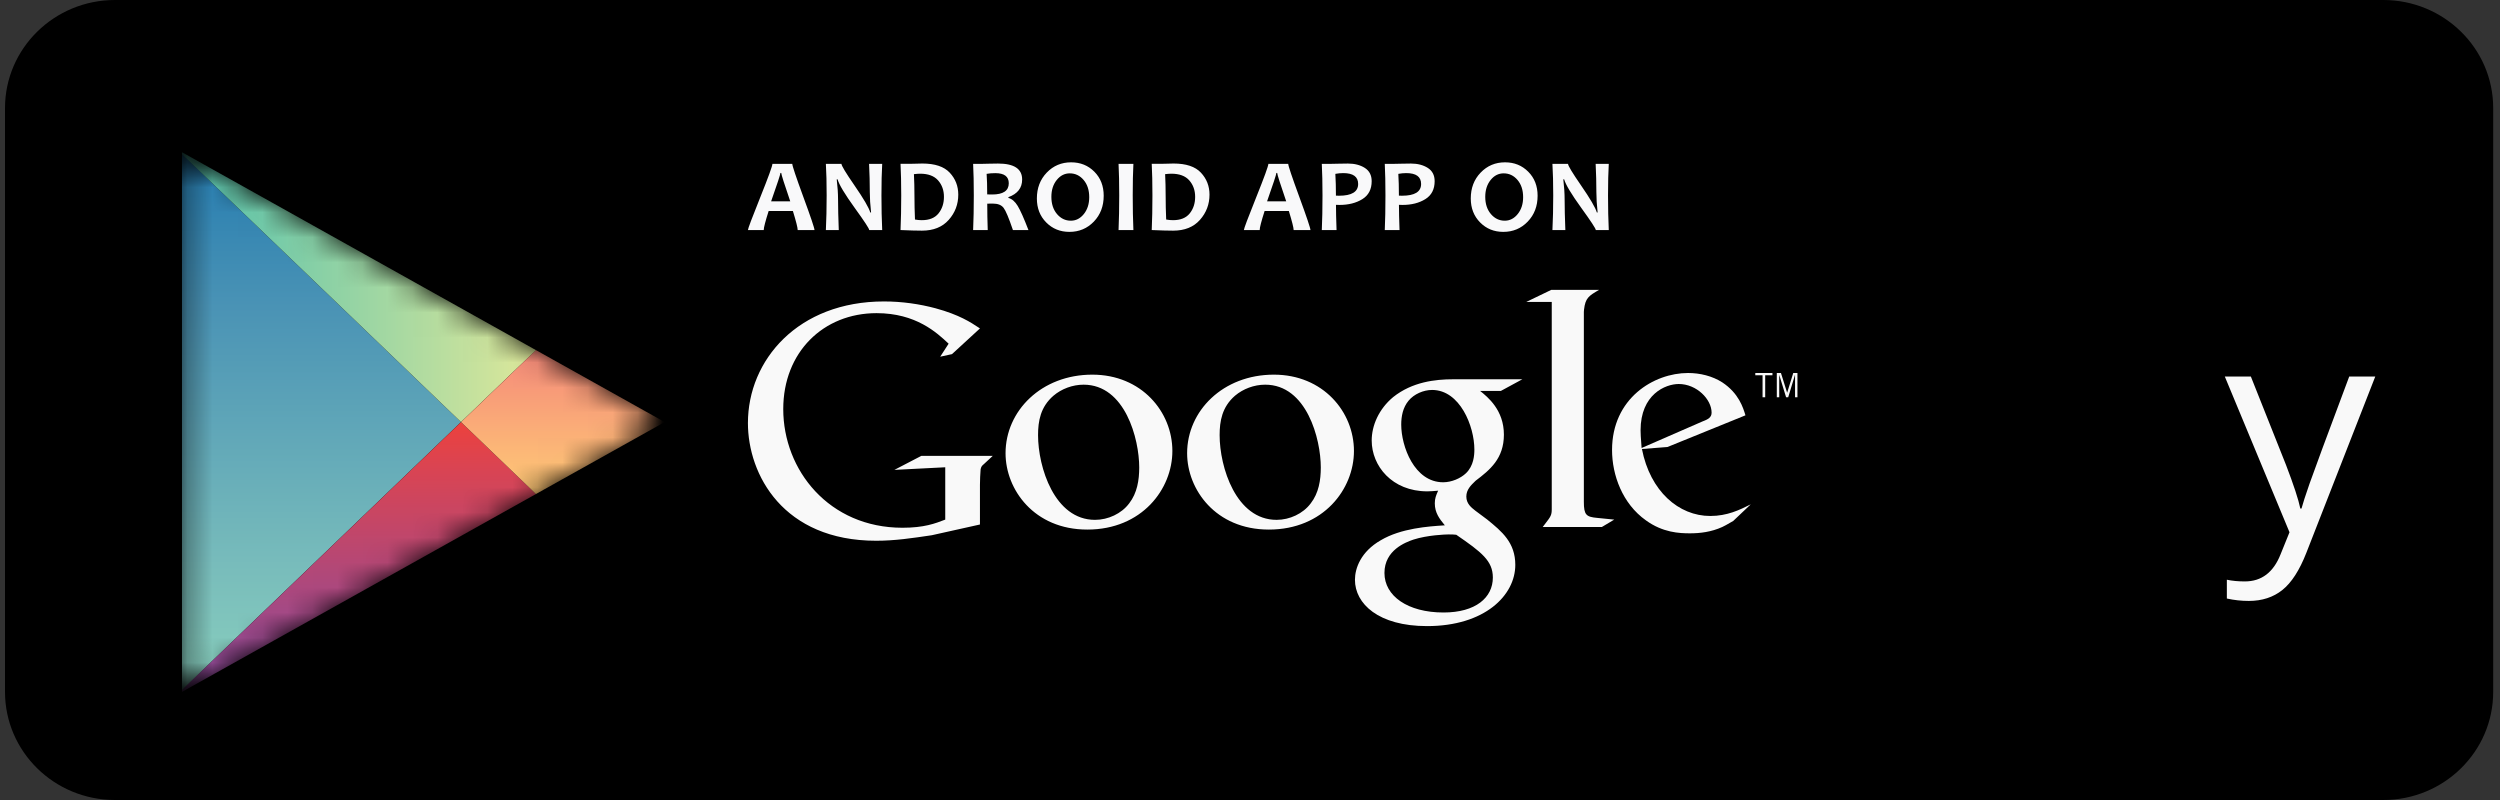 <svg width="100" height="32" viewBox="0 0 100 32" fill="none" xmlns="http://www.w3.org/2000/svg">
<rect x="0" y="0" width="100" height="32" fill="#333333" stroke="none"/>
<path d="M99.728 27.675C99.728 30.063 97.759 32 95.329 32H4.599C2.17 32 0.2 30.064 0.2 27.675V4.324C0.2 1.937 2.17 0 4.599 0H95.329C97.758 0 99.728 1.937 99.728 4.324V27.675H99.728Z" fill="black"/>
<mask id="mask0_0_1712" style="mask-type:luminance" maskUnits="userSpaceOnUse" x="7" y="6" width="20" height="22">
<path fill-rule="evenodd" clip-rule="evenodd" d="M21.438 14.005L16.933 11.486C16.933 11.486 8.725 6.897 8.242 6.627C7.76 6.358 7.279 6.521 7.279 7.085V26.88C7.279 27.302 7.622 27.484 8.042 27.25C8.461 27.016 16.933 22.279 16.933 22.279L21.438 19.761C21.438 19.761 25.261 17.624 25.769 17.34C26.277 17.056 26.228 16.666 25.799 16.443C25.37 16.219 21.438 14.005 21.438 14.005Z" fill="white"/>
</mask>
<g mask="url(#mask0_0_1712)">
<path d="M7.279 6.167V27.598L18.44 16.883L7.279 6.167Z" fill="url(#paint0_linear_0_1712)"/>
</g>
<mask id="mask1_0_1712" style="mask-type:luminance" maskUnits="userSpaceOnUse" x="7" y="6" width="20" height="22">
<path fill-rule="evenodd" clip-rule="evenodd" d="M21.438 14.005L16.933 11.486C16.933 11.486 8.725 6.897 8.242 6.627C7.76 6.358 7.279 6.521 7.279 7.085V26.88C7.279 27.302 7.622 27.484 8.042 27.25C8.461 27.016 16.933 22.279 16.933 22.279L21.438 19.761C21.438 19.761 25.261 17.624 25.769 17.34C26.277 17.056 26.228 16.666 25.799 16.443C25.37 16.219 21.438 14.005 21.438 14.005Z" fill="white"/>
</mask>
<g mask="url(#mask1_0_1712)">
<path d="M21.438 14.005L16.933 11.486L7.279 6.089V6.167L18.44 16.883L21.438 14.005Z" fill="url(#paint1_linear_0_1712)"/>
</g>
<mask id="mask2_0_1712" style="mask-type:luminance" maskUnits="userSpaceOnUse" x="7" y="6" width="20" height="22">
<path fill-rule="evenodd" clip-rule="evenodd" d="M21.438 14.005L16.933 11.486C16.933 11.486 8.725 6.897 8.242 6.627C7.76 6.358 7.279 6.521 7.279 7.085V26.88C7.279 27.302 7.622 27.484 8.042 27.25C8.461 27.016 16.933 22.279 16.933 22.279L21.438 19.761C21.438 19.761 25.261 17.624 25.769 17.34C26.277 17.056 26.228 16.666 25.799 16.443C25.37 16.219 21.438 14.005 21.438 14.005Z" fill="white"/>
</mask>
<g mask="url(#mask2_0_1712)">
<path d="M7.279 27.598V27.676L16.933 22.279L21.438 19.761L18.44 16.883L7.279 27.598Z" fill="url(#paint2_linear_0_1712)"/>
</g>
<mask id="mask3_0_1712" style="mask-type:luminance" maskUnits="userSpaceOnUse" x="7" y="6" width="20" height="22">
<path fill-rule="evenodd" clip-rule="evenodd" d="M21.438 14.005L16.933 11.486C16.933 11.486 8.725 6.897 8.242 6.627C7.76 6.358 7.279 6.521 7.279 7.085V26.88C7.279 27.302 7.622 27.484 8.042 27.25C8.461 27.016 16.933 22.279 16.933 22.279L21.438 19.761C21.438 19.761 25.261 17.624 25.769 17.34C26.277 17.056 26.228 16.666 25.799 16.443C25.37 16.219 21.438 14.005 21.438 14.005Z" fill="white"/>
</mask>
<g mask="url(#mask3_0_1712)">
<path d="M21.438 14.004L18.44 16.883L21.438 19.761L26.587 16.883L21.438 14.004Z" fill="url(#paint3_linear_0_1712)"/>
</g>
<path fill-rule="evenodd" clip-rule="evenodd" d="M39.198 20.98L39.199 20.98V20.98H39.198ZM37.272 21.409L39.198 20.98H39.198V19.393C39.198 19.263 39.211 18.885 39.225 18.768C39.252 18.665 39.265 18.639 39.36 18.56L39.71 18.235H36.853L35.776 18.795L37.81 18.691V20.784C37.406 20.941 36.962 21.11 36.099 21.11C33.163 21.11 31.33 18.808 31.33 16.363C31.33 14.087 32.934 12.526 35.062 12.526C36.641 12.526 37.476 13.309 37.936 13.739L37.945 13.748L37.608 14.268L38.08 14.165L39.198 13.137C39.181 13.126 39.163 13.114 39.144 13.102C38.844 12.903 38.371 12.588 37.42 12.331C36.787 12.162 36.087 12.058 35.359 12.058C31.924 12.058 29.917 14.399 29.917 16.921C29.917 18.989 31.331 21.63 35.049 21.63C35.79 21.63 36.49 21.526 37.272 21.409ZM40.222 18.129C40.222 19.578 41.361 21.183 43.492 21.183C45.676 21.183 46.895 19.565 46.895 18.039C46.895 16.474 45.662 14.986 43.693 14.986C41.656 14.986 40.222 16.434 40.222 18.129ZM47.485 18.129C47.485 19.578 48.624 21.183 50.754 21.183C52.939 21.183 54.158 19.565 54.158 18.039C54.158 16.474 52.925 14.986 50.956 14.986C48.919 14.986 47.485 16.434 47.485 18.129ZM90.034 15.061H88.992L91.58 21.29L91.223 22.172C90.938 22.895 90.462 23.257 89.794 23.257C89.529 23.257 89.289 23.235 89.074 23.189V23.941C89.363 24.005 89.656 24.037 89.953 24.037C90.483 24.037 90.931 23.891 91.296 23.599C91.661 23.307 91.98 22.812 92.253 22.115L95.011 15.061H93.969C93.071 17.458 92.541 18.888 92.379 19.354C92.217 19.82 92.111 20.148 92.06 20.341H92.013C91.939 19.983 91.748 19.4 91.439 18.594L90.034 15.061ZM60.156 17.386C60.156 16.401 59.512 15.884 59.204 15.637H60.035L60.894 15.171H58.13C57.405 15.171 56.492 15.275 55.727 15.883C55.151 16.362 54.868 17.024 54.868 17.62C54.868 18.63 55.674 19.654 57.096 19.654C57.23 19.654 57.378 19.64 57.526 19.627L57.505 19.674C57.446 19.811 57.392 19.936 57.392 20.133C57.392 20.517 57.588 20.76 57.77 20.984L57.794 21.014L57.753 21.016C57.141 21.056 56.044 21.128 55.231 21.61C54.438 22.064 54.198 22.724 54.198 23.191C54.198 24.15 55.137 25.044 57.083 25.044C59.391 25.044 60.612 23.813 60.612 22.595C60.612 21.701 60.076 21.26 59.486 20.78L59.002 20.419L58.998 20.415C58.85 20.299 58.653 20.143 58.653 19.862C58.653 19.587 58.839 19.409 59.008 19.246L59.029 19.226C59.593 18.799 60.156 18.345 60.156 17.386ZM57.942 21.377C58.076 21.377 58.143 21.377 58.25 21.39C59.271 22.09 59.714 22.438 59.714 23.101C59.714 23.903 59.029 24.5 57.741 24.5C56.305 24.5 55.378 23.838 55.378 22.919C55.378 21.999 56.237 21.688 56.533 21.585C57.096 21.403 57.821 21.377 57.942 21.377ZM58.64 18.928C58.948 18.63 58.975 18.215 58.975 17.982C58.975 17.049 58.398 15.598 57.284 15.598C56.935 15.598 56.559 15.766 56.344 16.026C56.117 16.298 56.049 16.647 56.049 16.985C56.049 17.852 56.572 19.291 57.727 19.291C58.063 19.291 58.424 19.135 58.64 18.928ZM52.429 20.135C52.751 19.721 52.832 19.203 52.832 18.698C52.832 17.56 52.269 15.387 50.607 15.387C50.165 15.387 49.723 15.555 49.401 15.828C48.879 16.28 48.785 16.849 48.785 17.406C48.785 18.686 49.441 20.794 51.063 20.794C51.586 20.794 52.121 20.548 52.429 20.135ZM45.167 20.135C45.488 19.721 45.569 19.203 45.569 18.698C45.569 17.56 45.006 15.387 43.344 15.387C42.902 15.387 42.46 15.555 42.139 15.828C41.616 16.28 41.522 16.849 41.522 17.406C41.522 18.686 42.178 20.794 43.8 20.794C44.323 20.794 44.859 20.548 45.167 20.135Z" fill="#F9F9F9"/>
<path fill-rule="evenodd" clip-rule="evenodd" d="M63.888 20.716C63.447 20.676 63.354 20.596 63.354 20.072V12.473C63.356 12.459 63.357 12.445 63.358 12.431L63.358 12.431L63.358 12.431C63.359 12.416 63.36 12.401 63.361 12.386C63.415 11.917 63.549 11.836 63.964 11.594H62.052L61.049 12.078H62.071V12.084L62.07 12.079V20.367C62.07 20.61 62.027 20.667 61.789 20.974C61.765 21.006 61.738 21.041 61.709 21.079H64.076L64.57 20.784C64.453 20.77 64.335 20.759 64.217 20.749L64.217 20.749C64.107 20.739 63.998 20.729 63.888 20.716ZM69.327 20.84C69.279 20.866 69.232 20.894 69.184 20.921C69.086 20.978 68.988 21.035 68.89 21.08C68.451 21.28 68 21.333 67.601 21.333C67.177 21.333 66.513 21.306 65.835 20.813C64.894 20.146 64.482 18.999 64.482 18C64.482 15.933 66.154 14.92 67.522 14.92C68 14.92 68.492 15.04 68.89 15.294C69.553 15.733 69.725 16.306 69.818 16.613L69.818 16.613L66.699 17.88L65.677 17.96C66.008 19.653 67.15 20.639 68.411 20.639C69.088 20.639 69.579 20.4 70.031 20.173L69.327 20.84ZM68.464 16.506C68.464 16.693 68.331 16.773 68.08 16.866L65.664 17.92C65.659 17.839 65.653 17.758 65.647 17.678L65.647 17.678L65.647 17.678C65.635 17.52 65.623 17.363 65.623 17.213C65.623 15.773 66.618 15.36 67.15 15.36C67.867 15.36 68.464 15.973 68.464 16.506ZM70.608 15.011V15.891H70.502V15.011H70.212V14.92H70.898V15.011H70.608ZM71.802 15.003V15.891H71.898V14.92H71.73L71.487 15.705H71.484L71.238 14.92H71.072V15.891H71.169V15.003H71.172L71.444 15.891H71.528L71.797 15.003H71.802Z" fill="#F9F9F9"/>
<path fill-rule="evenodd" clip-rule="evenodd" d="M44.148 7.829C44.148 8.245 44.017 8.59 43.754 8.864C43.49 9.138 43.165 9.275 42.777 9.275C42.407 9.275 42.098 9.15 41.849 8.898C41.599 8.646 41.475 8.327 41.475 7.939C41.475 7.523 41.607 7.178 41.87 6.904C42.133 6.63 42.459 6.493 42.846 6.493C43.216 6.493 43.525 6.618 43.775 6.869C44.024 7.12 44.148 7.44 44.148 7.829ZM38.331 7.786C38.331 8.171 38.204 8.508 37.949 8.795C37.694 9.083 37.337 9.226 36.878 9.226C36.671 9.226 36.385 9.218 36.021 9.202C36.039 8.792 36.049 8.33 36.049 7.817C36.049 7.323 36.039 6.902 36.021 6.553H36.389C36.449 6.553 36.539 6.551 36.658 6.547C36.776 6.543 36.854 6.541 36.891 6.541C37.396 6.541 37.762 6.663 37.99 6.908C38.218 7.152 38.331 7.444 38.331 7.786ZM32.58 9.202H31.908C31.908 9.112 31.844 8.859 31.716 8.441H30.746C30.615 8.852 30.549 9.106 30.549 9.202H29.917C29.917 9.149 30.08 8.715 30.407 7.9C30.734 7.085 30.897 6.636 30.897 6.554H31.691C31.691 6.631 31.839 7.073 32.135 7.881C32.432 8.688 32.58 9.129 32.58 9.202ZM31.61 8.053C31.37 7.353 31.25 6.975 31.25 6.918H31.217C31.217 6.97 31.093 7.349 30.845 8.053H31.61ZM34.769 9.202H35.288C35.268 8.788 35.258 8.327 35.258 7.817C35.258 7.311 35.268 6.89 35.288 6.554H34.763C34.782 6.94 34.792 7.318 34.792 7.685C34.792 7.925 34.809 8.196 34.843 8.499H34.811C34.756 8.309 34.545 7.947 34.177 7.414C33.831 6.913 33.658 6.626 33.658 6.554H33.035C33.056 6.901 33.066 7.322 33.066 7.817C33.066 8.32 33.055 8.782 33.035 9.202H33.551C33.532 8.721 33.522 8.313 33.522 7.978C33.522 7.738 33.504 7.469 33.469 7.172H33.503C33.559 7.378 33.788 7.761 34.192 8.321C34.577 8.853 34.769 9.146 34.769 9.202ZM37.523 7.215C37.68 7.394 37.758 7.613 37.758 7.874C37.758 8.134 37.685 8.355 37.541 8.536C37.396 8.717 37.173 8.807 36.872 8.807C36.78 8.807 36.689 8.798 36.599 8.781C36.585 8.462 36.578 8.141 36.578 7.817C36.578 7.521 36.571 7.238 36.557 6.966C36.662 6.954 36.745 6.948 36.805 6.948C37.127 6.948 37.366 7.037 37.523 7.215ZM41.138 9.202H40.517C40.354 8.722 40.23 8.426 40.143 8.313C40.056 8.201 39.916 8.144 39.723 8.144C39.642 8.144 39.564 8.145 39.49 8.146C39.49 8.495 39.496 8.847 39.509 9.202H38.925C38.943 8.792 38.952 8.331 38.952 7.817C38.952 7.323 38.943 6.902 38.925 6.554H39.288C39.33 6.554 39.418 6.552 39.552 6.548C39.685 6.544 39.809 6.542 39.922 6.542C40.565 6.542 40.886 6.754 40.886 7.18C40.886 7.518 40.703 7.753 40.336 7.886V7.917C40.478 7.955 40.602 8.062 40.708 8.237C40.814 8.412 40.958 8.734 41.138 9.202ZM39.813 6.926C40.172 6.926 40.351 7.061 40.351 7.331C40.351 7.63 40.128 7.78 39.683 7.78C39.63 7.78 39.565 7.779 39.488 7.776C39.488 7.438 39.48 7.164 39.465 6.954C39.565 6.935 39.681 6.926 39.813 6.926ZM43.344 7.198C43.494 7.375 43.569 7.604 43.569 7.888C43.569 8.158 43.497 8.382 43.355 8.56C43.212 8.738 43.038 8.828 42.834 8.828C42.615 8.828 42.431 8.739 42.28 8.562C42.13 8.385 42.055 8.156 42.055 7.874C42.055 7.602 42.126 7.378 42.269 7.2C42.412 7.023 42.585 6.934 42.79 6.934C43.01 6.934 43.194 7.022 43.344 7.198ZM45.336 9.202H44.742C44.76 8.782 44.769 8.32 44.769 7.817C44.769 7.322 44.76 6.901 44.742 6.554H45.336C45.318 6.895 45.309 7.316 45.309 7.817C45.309 8.328 45.318 8.79 45.336 9.202ZM47.998 8.795C48.252 8.508 48.38 8.171 48.38 7.786C48.38 7.444 48.266 7.152 48.038 6.908C47.811 6.663 47.444 6.541 46.939 6.541C46.903 6.541 46.825 6.543 46.706 6.547C46.587 6.551 46.497 6.553 46.437 6.553H46.069C46.088 6.902 46.097 7.323 46.097 7.817C46.097 8.33 46.088 8.792 46.069 9.202C46.434 9.218 46.719 9.226 46.926 9.226C47.386 9.226 47.743 9.083 47.998 8.795ZM47.806 7.874C47.806 7.613 47.728 7.394 47.571 7.215C47.414 7.037 47.175 6.948 46.853 6.948C46.793 6.948 46.71 6.954 46.605 6.966C46.619 7.238 46.626 7.521 46.626 7.817C46.626 8.141 46.633 8.462 46.647 8.781C46.737 8.798 46.828 8.807 46.92 8.807C47.221 8.807 47.444 8.717 47.589 8.536C47.734 8.355 47.806 8.134 47.806 7.874ZM51.746 9.202H52.418C52.418 9.129 52.27 8.688 51.974 7.881C51.678 7.073 51.529 6.631 51.529 6.554H50.735C50.735 6.636 50.572 7.085 50.245 7.9C49.918 8.715 49.755 9.149 49.755 9.202H50.387C50.387 9.106 50.453 8.852 50.584 8.441H51.554C51.682 8.859 51.746 9.112 51.746 9.202ZM51.448 8.053C51.208 7.353 51.088 6.975 51.088 6.918H51.055C51.055 6.97 50.931 7.349 50.683 8.053H51.448ZM54.495 7.965C54.743 7.811 54.867 7.571 54.867 7.247C54.867 7.01 54.775 6.833 54.592 6.716C54.409 6.6 54.184 6.542 53.918 6.542C53.81 6.542 53.683 6.544 53.536 6.548C53.389 6.552 53.289 6.554 53.237 6.554H52.872C52.89 6.908 52.9 7.329 52.9 7.817C52.9 8.348 52.89 8.81 52.872 9.202H53.462C53.447 8.784 53.439 8.448 53.439 8.193C53.468 8.196 53.514 8.197 53.58 8.197C53.941 8.197 54.246 8.12 54.495 7.965ZM54.326 7.359C54.326 7.069 54.127 6.924 53.729 6.924C53.63 6.924 53.525 6.934 53.414 6.954C53.43 7.211 53.437 7.501 53.437 7.825C53.472 7.828 53.513 7.829 53.559 7.829C54.07 7.829 54.326 7.672 54.326 7.359ZM57.014 7.965C57.262 7.811 57.386 7.571 57.386 7.247C57.386 7.01 57.294 6.833 57.111 6.716C56.927 6.6 56.703 6.542 56.437 6.542C56.329 6.542 56.202 6.544 56.054 6.548C55.907 6.552 55.808 6.554 55.756 6.554H55.391C55.409 6.908 55.418 7.329 55.418 7.817C55.418 8.348 55.409 8.81 55.391 9.202H55.981C55.966 8.784 55.958 8.448 55.958 8.193C55.986 8.196 56.033 8.197 56.099 8.197C56.46 8.197 56.765 8.12 57.014 7.965ZM56.844 7.359C56.844 7.069 56.646 6.924 56.248 6.924C56.148 6.924 56.044 6.934 55.933 6.954C55.949 7.211 55.956 7.501 55.956 7.825C55.991 7.828 56.032 7.829 56.078 7.829C56.589 7.829 56.844 7.672 56.844 7.359ZM61.109 8.864C61.373 8.59 61.504 8.245 61.504 7.829C61.504 7.44 61.38 7.12 61.13 6.869C60.881 6.618 60.572 6.493 60.202 6.493C59.815 6.493 59.489 6.63 59.226 6.904C58.962 7.178 58.831 7.523 58.831 7.939C58.831 8.327 58.956 8.646 59.205 8.898C59.454 9.15 59.763 9.275 60.133 9.275C60.521 9.275 60.846 9.138 61.109 8.864ZM60.925 7.888C60.925 7.604 60.85 7.375 60.7 7.198C60.55 7.022 60.365 6.934 60.146 6.934C59.941 6.934 59.767 7.023 59.625 7.2C59.482 7.378 59.41 7.602 59.41 7.874C59.41 8.156 59.486 8.385 59.636 8.562C59.787 8.739 59.971 8.828 60.19 8.828C60.394 8.828 60.568 8.738 60.71 8.56C60.853 8.382 60.925 8.158 60.925 7.888ZM63.832 9.202H64.351C64.331 8.788 64.321 8.327 64.321 7.817C64.321 7.311 64.331 6.89 64.351 6.554H63.826C63.845 6.94 63.855 7.318 63.855 7.685C63.855 7.925 63.872 8.196 63.905 8.499H63.874C63.819 8.309 63.608 7.947 63.24 7.414C62.894 6.913 62.721 6.626 62.721 6.554H62.097C62.118 6.901 62.129 7.322 62.129 7.817C62.129 8.32 62.118 8.782 62.097 9.202H62.614C62.595 8.721 62.585 8.313 62.585 7.978C62.585 7.738 62.567 7.469 62.532 7.172H62.566C62.622 7.378 62.851 7.761 63.255 8.321C63.64 8.853 63.832 9.146 63.832 9.202Z" fill="#F9F9FA"/>
<defs>
<linearGradient id="paint0_linear_0_1712" x1="7.279" y1="6.167" x2="7.279" y2="27.598" gradientUnits="userSpaceOnUse">
<stop stop-color="#257CB0"/>
<stop offset="0.286" stop-color="#4A93B5"/>
<stop offset="0.767" stop-color="#78BCBB"/>
<stop offset="1" stop-color="#89CFBD"/>
</linearGradient>
<linearGradient id="paint1_linear_0_1712" x1="7.279" y1="16.883" x2="21.438" y2="16.883" gradientUnits="userSpaceOnUse">
<stop stop-color="#52C1AD"/>
<stop offset="1" stop-color="#DEE89A"/>
</linearGradient>
<linearGradient id="paint2_linear_0_1712" x1="7.279" y1="16.883" x2="7.279" y2="27.676" gradientUnits="userSpaceOnUse">
<stop stop-color="#EC413D"/>
<stop offset="0.167" stop-color="#DA4452"/>
<stop offset="0.575" stop-color="#B0487A"/>
<stop offset="0.862" stop-color="#954A92"/>
<stop offset="1" stop-color="#8A4A9D"/>
</linearGradient>
<linearGradient id="paint3_linear_0_1712" x1="18.441" y1="14.004" x2="18.441" y2="19.761" gradientUnits="userSpaceOnUse">
<stop stop-color="#F58879"/>
<stop offset="0.119" stop-color="#F69079"/>
<stop offset="0.713" stop-color="#FCB877"/>
<stop offset="1" stop-color="#FEC874"/>
</linearGradient>
</defs>
</svg>

